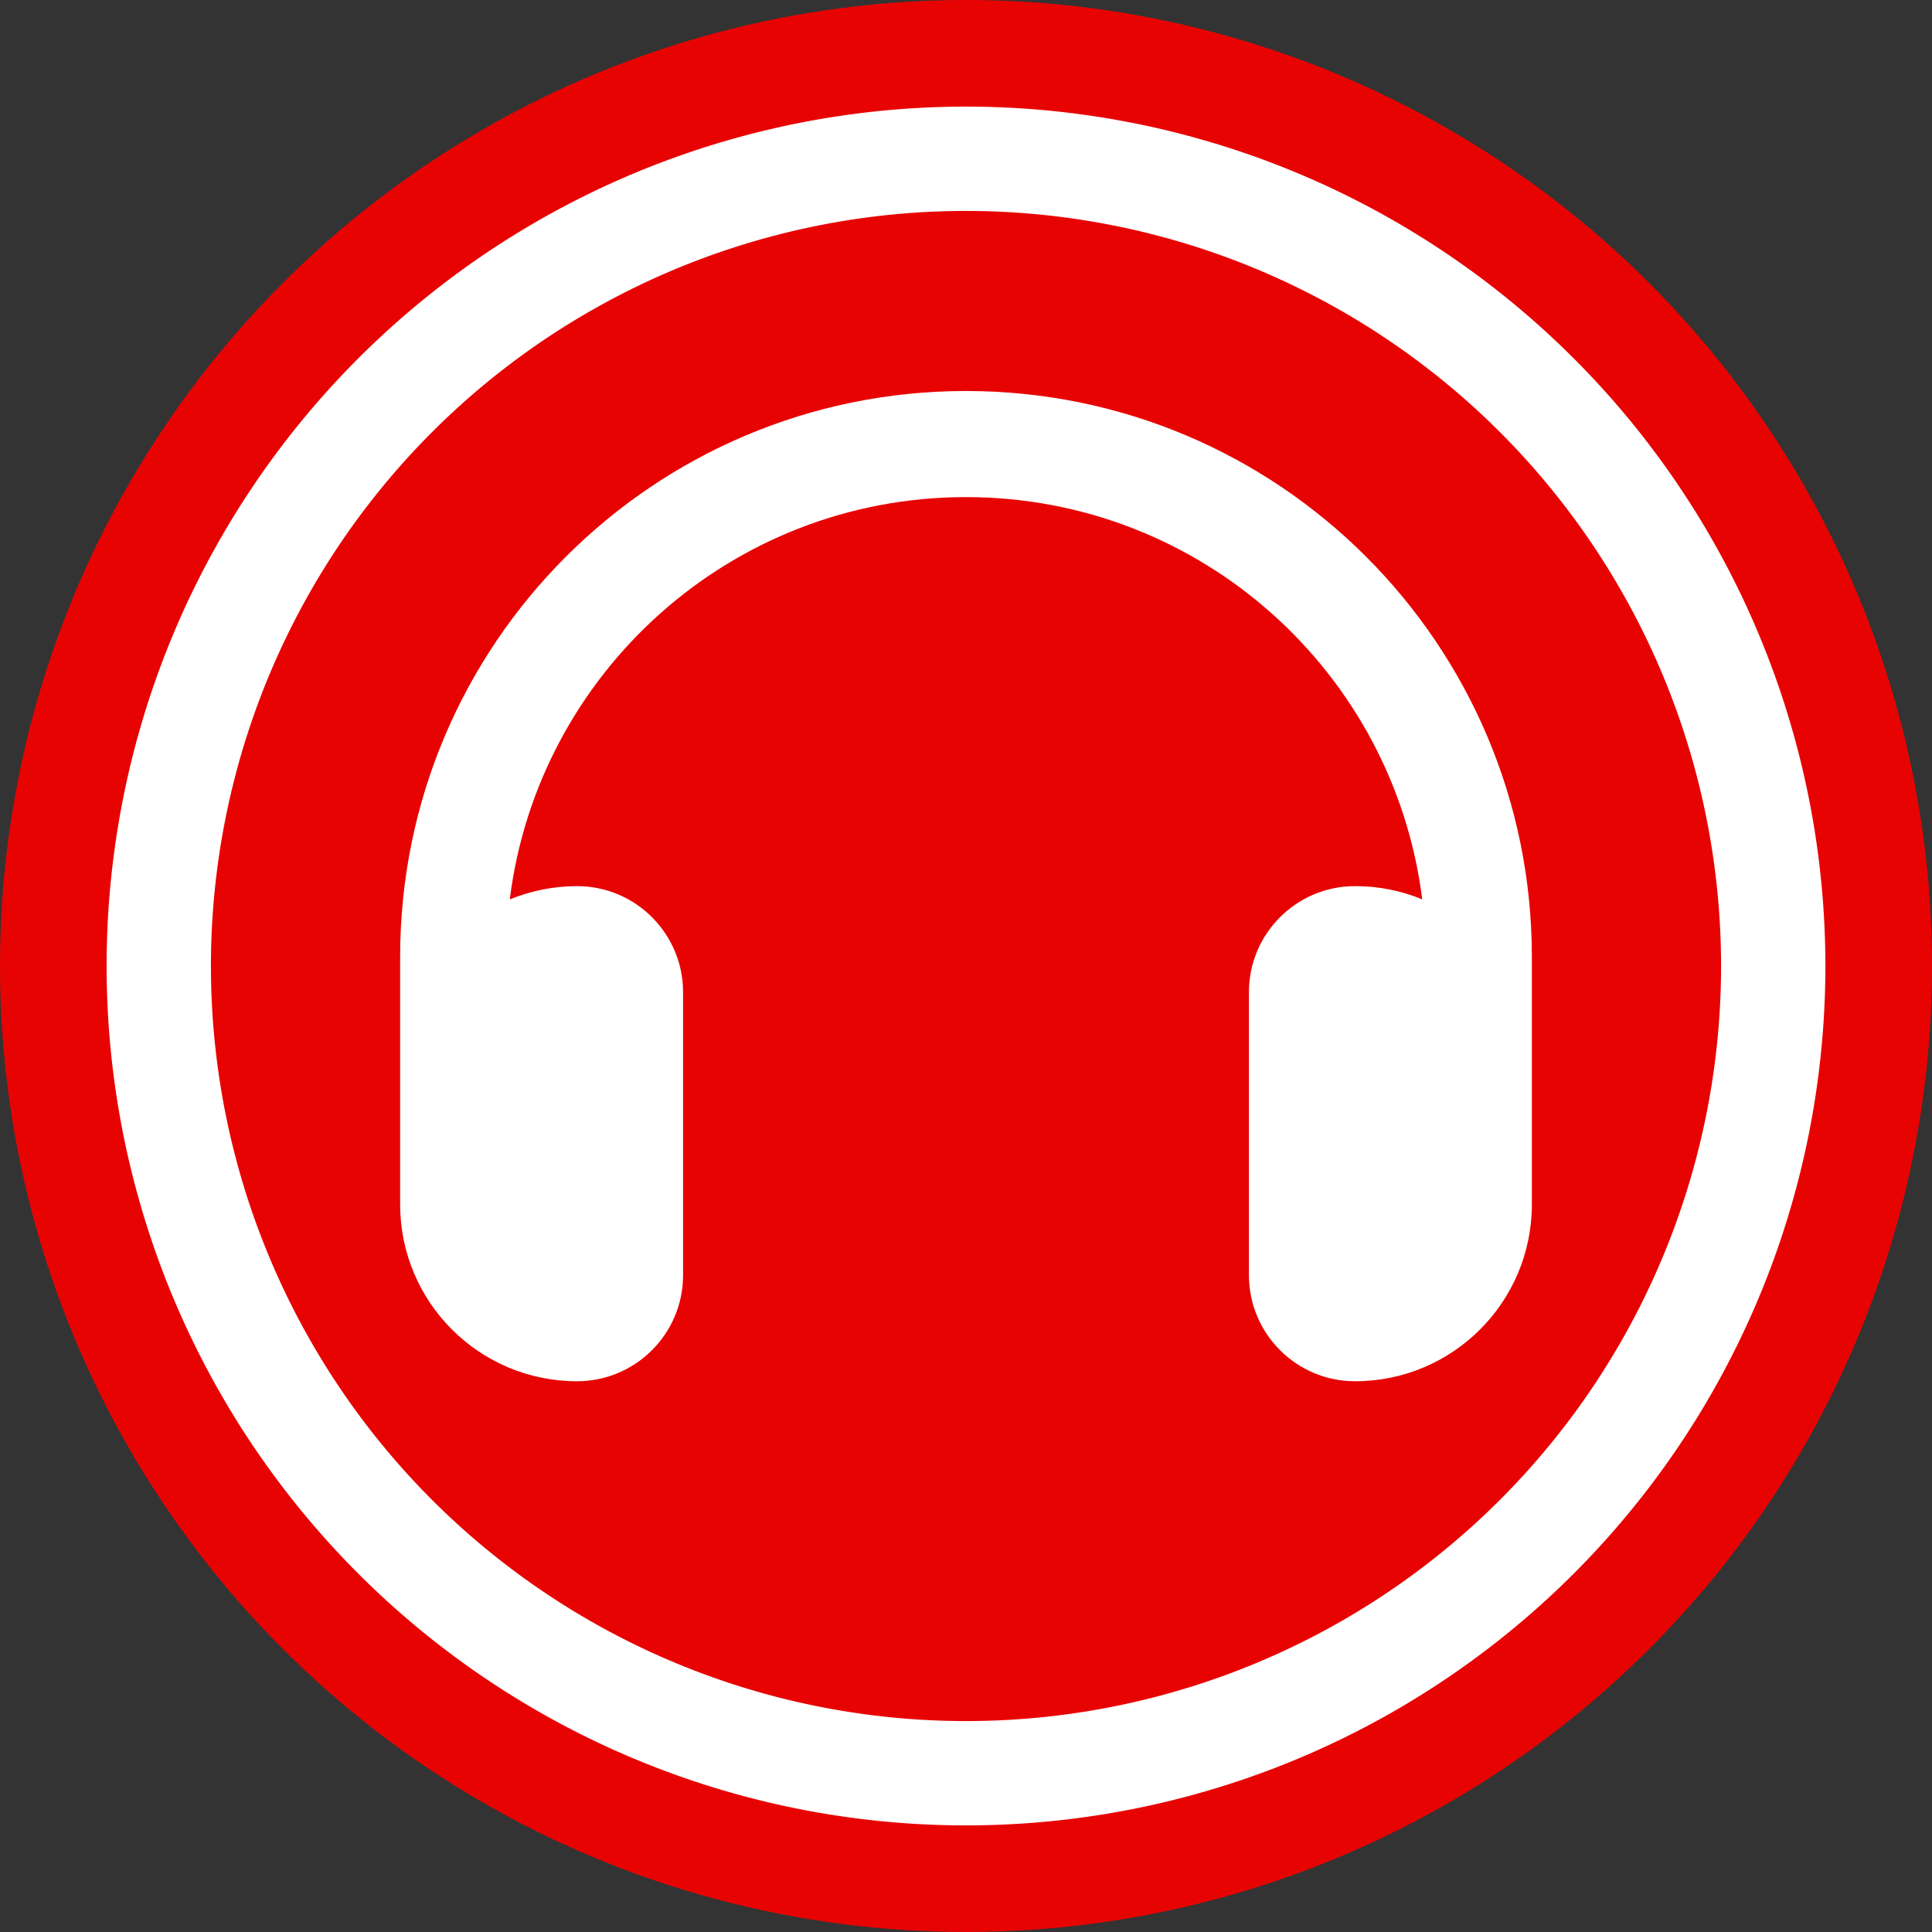 <?xml version="1.0" encoding="UTF-8" standalone="no"?>
<svg
   viewBox="0 0 512 512"
   version="1.1"
   id="svg1"
   sodipodi:docname="yt-music-quiet.svg"
   inkscape:version="1.3.2 (091e20e, 2023-11-25, custom)"
   inkscape:export-filename="yt-music-quiet_16.png"
   inkscape:export-xdpi="3"
   inkscape:export-ydpi="3"
   xmlns:inkscape="http://www.inkscape.org/namespaces/inkscape"
   xmlns:sodipodi="http://sodipodi.sourceforge.net/DTD/sodipodi-0.dtd"
   xmlns="http://www.w3.org/2000/svg"
   xmlns:svg="http://www.w3.org/2000/svg">
  <rect x="0" y="0" width="512" height="512" fill="#333333" stroke="none"/>
  <defs
     id="defs1" />
  <sodipodi:namedview
     id="namedview1"
     pagecolor="#ffffff"
     bordercolor="#000000"
     borderopacity="0.25"
     inkscape:showpageshadow="2"
     inkscape:pageopacity="0.0"
     inkscape:pagecheckerboard="0"
     inkscape:deskcolor="#d1d1d1"
     inkscape:zoom="1.6035156"
     inkscape:cx="169.9391"
     inkscape:cy="241.65651"
     inkscape:window-width="1920"
     inkscape:window-height="1017"
     inkscape:window-x="-8"
     inkscape:window-y="-8"
     inkscape:window-maximized="1"
     inkscape:current-layer="svg1" />
  <circle
     style="fill:#f50000;stroke-width:1.197;fill-opacity:0.934"
     id="path2"
     cx="256"
     cy="256"
     r="256" />
  <path
     id="path2-8"
     style="fill:#ffffff;fill-opacity:1;stroke-width:1.065"
     d="M 256,28.254 A 227.746,227.746 0 0 0 28.254,256 227.746,227.746 0 0 0 256,483.746 227.746,227.746 0 0 0 483.746,256 227.746,227.746 0 0 0 256,28.254 Z m 0,27.646 A 200.099,200.099 0 0 1 456.1,256 200.099,200.099 0 0 1 256,456.1 200.099,200.099 0 0 1 55.9,256 200.099,200.099 0 0 1 256,55.9 Z" />
  <!--!Font Awesome Free 6.5.2 by @fontawesome - https://fontawesome.com License - https://fontawesome.com/license/free Copyright 2024 Fonticons, Inc.-->
  <path
     fill="#ec0000"
     d="m 256,131.737 c -62.151,0 -113.406,46.51 -120.904,106.611 5.506,-2.226 11.481,-3.515 17.808,-3.515 15.523,0 28.117,12.594 28.117,28.117 v 74.979 c 0,15.523 -12.594,28.117 -28.117,28.117 -25.891,0 -46.862,-20.971 -46.862,-46.862 v -9.372 -28.117 -28.117 c 0,-82.828 67.13,-149.958 149.958,-149.958 82.828,0 149.958,67.13 149.958,149.958 v 28.117 28.117 9.372 c 0,25.891 -20.971,46.862 -46.862,46.862 -15.523,0 -28.117,-12.594 -28.117,-28.117 v -74.979 c 0,-15.523 12.594,-28.117 28.117,-28.117 6.326,0 12.301,1.23 17.808,3.515 -7.498,-60.1 -58.753,-106.611 -120.904,-106.611 z"
     id="path1"
     style="fill:#ffffff;fill-opacity:1;stroke-width:0.586" />
</svg>
